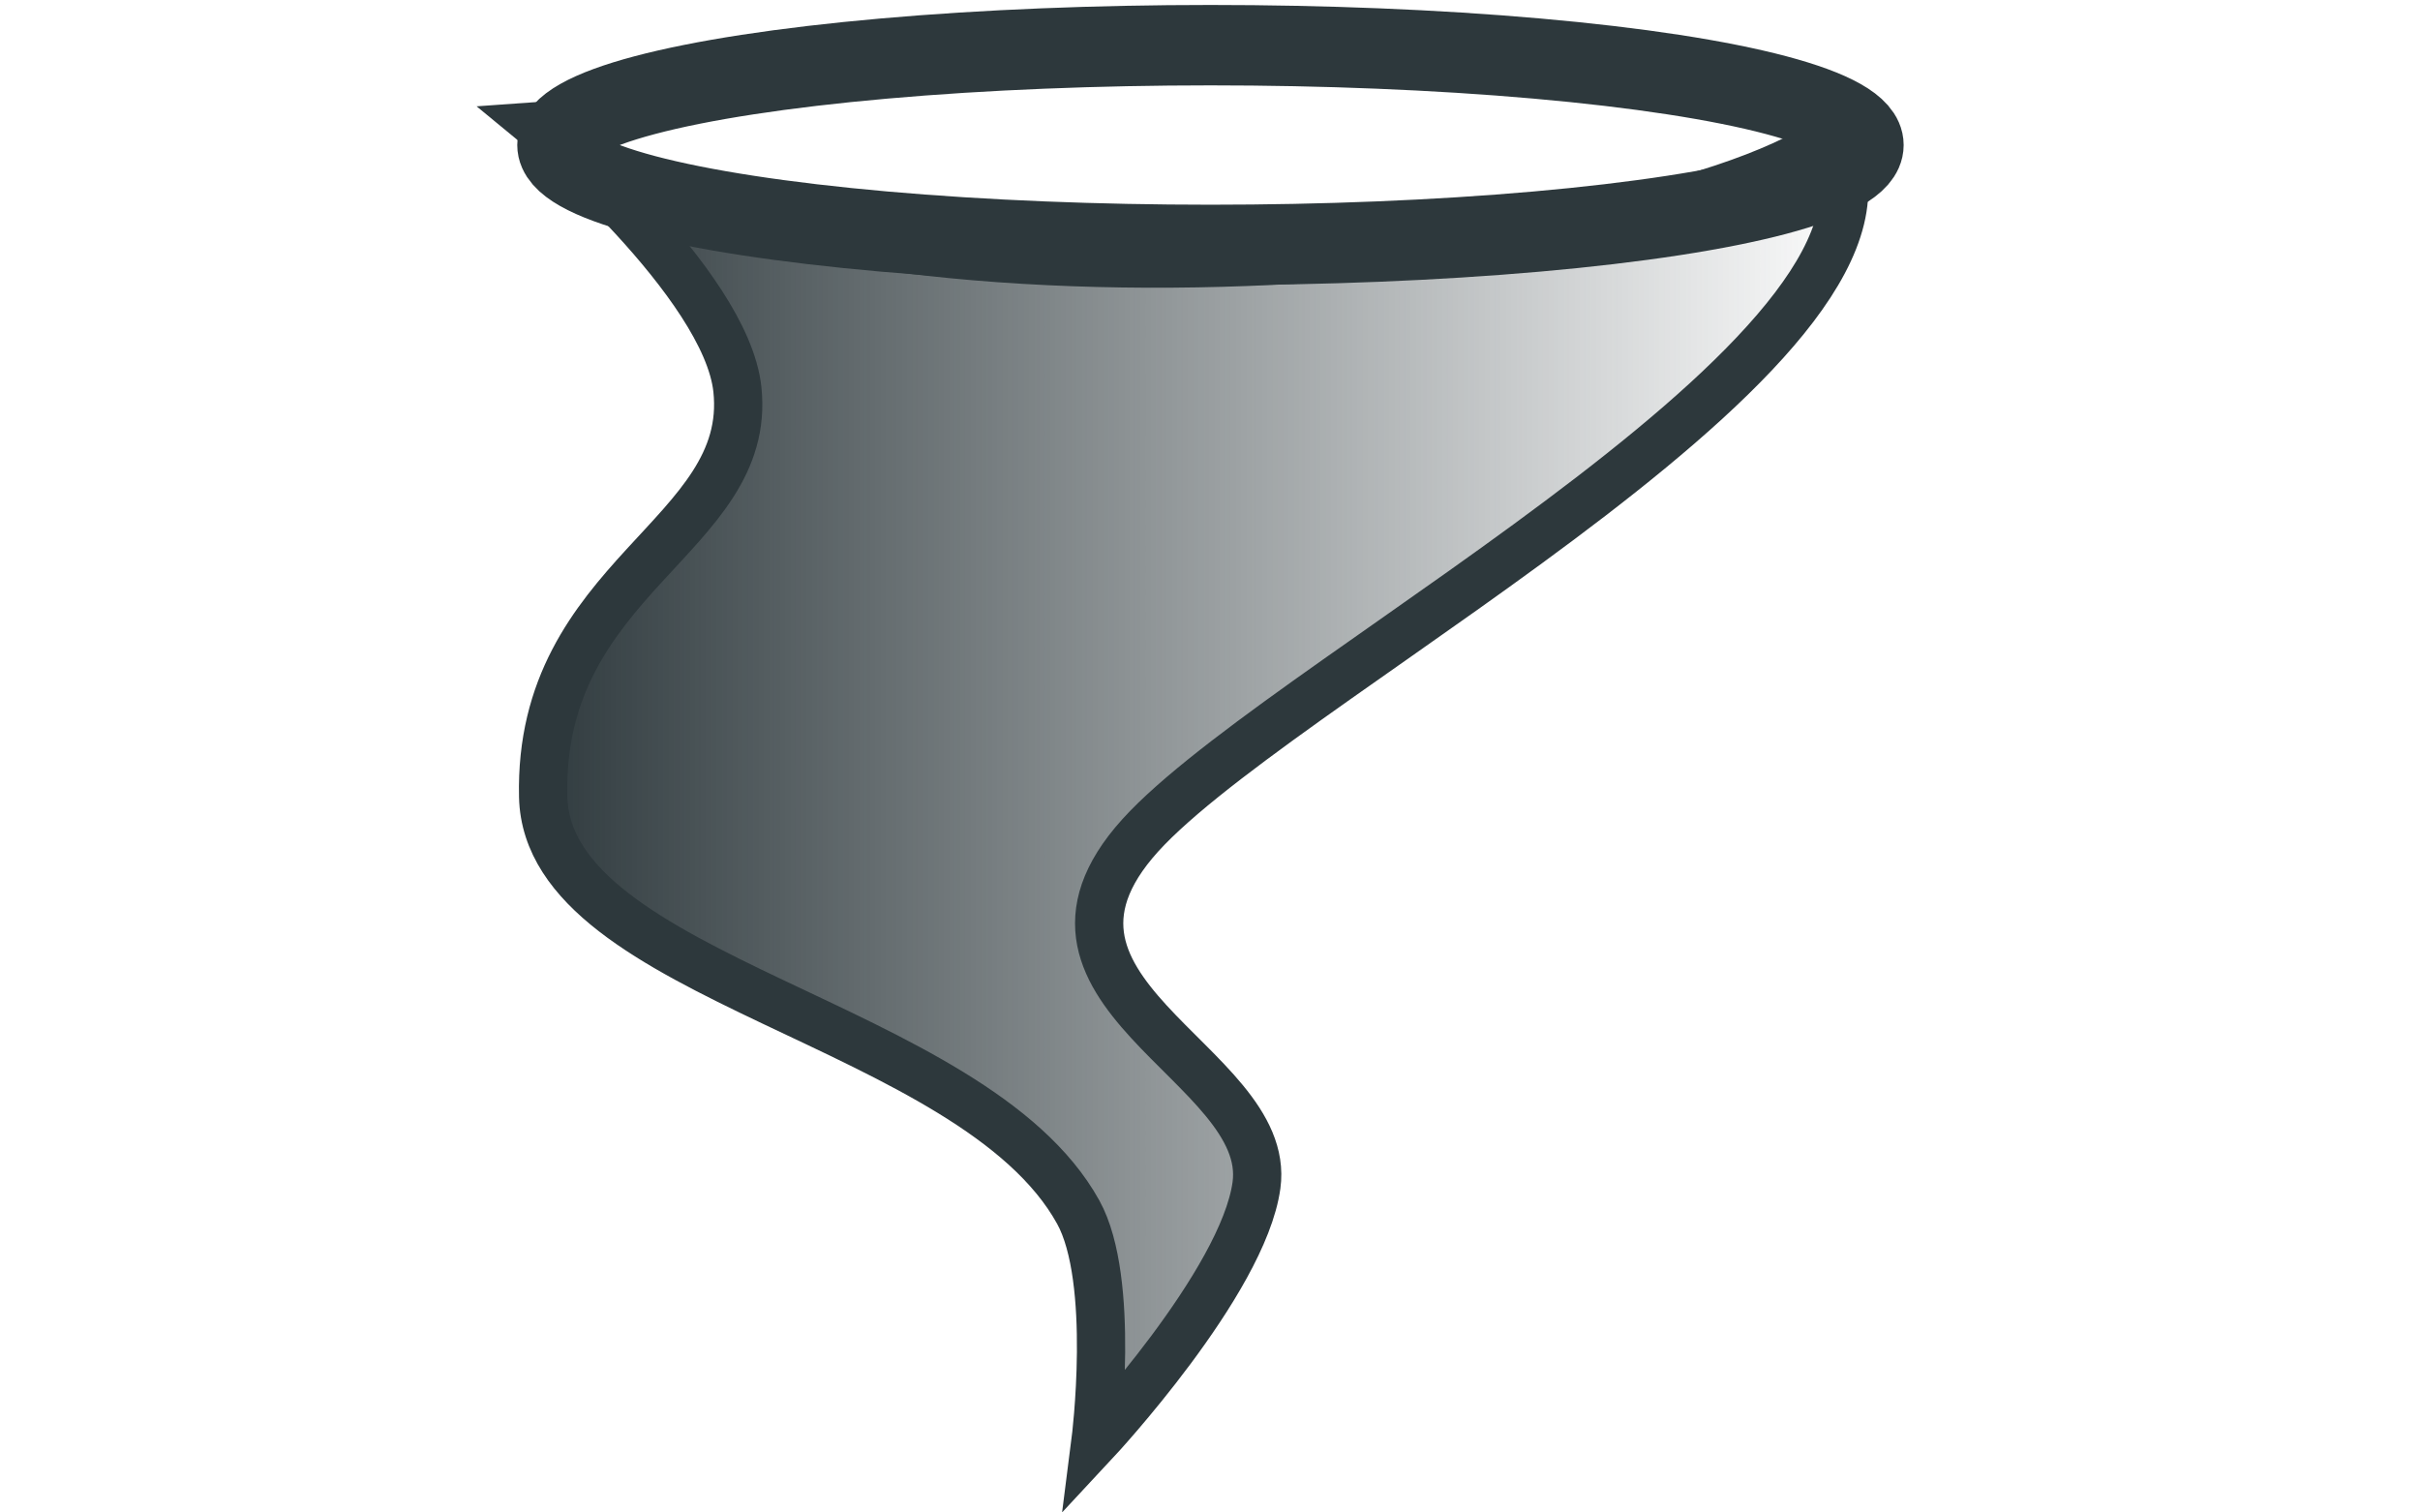 <?xml version="1.0" encoding="UTF-8" standalone="no"?>
<!-- Created with Inkscape (http://www.inkscape.org/) -->

<svg
   xmlns:dc="http://purl.org/dc/elements/1.1/"
   xmlns:cc="http://creativecommons.org/ns#"
   xmlns:rdf="http://www.w3.org/1999/02/22-rdf-syntax-ns#"
   xmlns:svg="http://www.w3.org/2000/svg"
   xmlns="http://www.w3.org/2000/svg"
   xmlns:xlink="http://www.w3.org/1999/xlink"
   xmlns:sodipodi="http://sodipodi.sourceforge.net/DTD/sodipodi-0.dtd"
   xmlns:inkscape="http://www.inkscape.org/namespaces/inkscape"
   width="48"
   height="30"
   viewBox="0 0 48 30"
   id="svg4258"
   version="1.1"
   inkscape:version="0.91 r13725"
   sodipodi:docname="tornado-v1.svg">
  <defs
     id="defs4260">
    <linearGradient
       inkscape:collect="always"
       id="linearGradient8162">
      <stop
         style="stop-color:#2d383c;stop-opacity:1;"
         offset="0"
         id="stop8164" />
      <stop
         style="stop-color:#2d383c;stop-opacity:0;"
         offset="1"
         id="stop8166" />
    </linearGradient>
    <linearGradient
       inkscape:collect="always"
       xlink:href="#linearGradient8162"
       id="linearGradient8168"
       x1="29.997"
       y1="1089.947"
       x2="56.749"
       y2="1089.947"
       gradientUnits="userSpaceOnUse"
       gradientTransform="matrix(1.002,0,0,0.913,-28.203,43.19)" />
  </defs>
  <sodipodi:namedview
     id="base"
     pagecolor="#ffffff"
     bordercolor="#666666"
     borderopacity="1.0"
     inkscape:pageopacity="0.0"
     inkscape:pageshadow="2"
     inkscape:zoom="18.545332"
     inkscape:cx="10.552729"
     inkscape:cy="19.351846"
     inkscape:document-units="px"
     inkscape:current-layer="layer1"
     showgrid="true"
     units="px"
     inkscape:window-width="1391"
     inkscape:window-height="876"
     inkscape:window-x="49"
     inkscape:window-y="24"
     inkscape:window-maximized="1"
     inkscape:snap-to-guides="false"
     inkscape:snap-global="false"
     showguides="true"
     inkscape:guide-bbox="true">
    <inkscape:grid
       type="xygrid"
       id="grid4146" />
    <sodipodi:guide
       position="0,-17.904"
       orientation="1,0"
       id="guide8030" />
    <sodipodi:guide
       position="23.995,24.13"
       orientation="1,0"
       id="guide3906" />
  </sodipodi:namedview>
  <g
     inkscape:label="Layer 1"
     inkscape:groupmode="layer"
     id="layer1"
     transform="translate(0,-1022.362)">
    <g
       id="g6695"
       transform="translate(8.412,-0.054)">
      <path
         sodipodi:nodetypes="casacazcc"
         inkscape:connector-curvature="0"
         id="path8151"
         d="m 2.268,1024.917 c 0,0 3.723,3.12 3.946,5.224 0.31,2.922 -3.952,3.701 -3.853,8.077 0.083,3.642 8.521,4.458 10.613,8.24 0.75,1.356 0.343,4.544 0.343,4.544 0,0 2.928,-3.142 3.193,-5.077 0.334,-2.433 -5.304,-3.856 -2.167,-7.087 3.137,-3.231 15.818,-9.751 13.555,-13.657 -4.282,2.828 -20.699,3.811 -25.631,-0.264 z"
         style="fill:url(#linearGradient8168);fill-opacity:1;fill-rule:evenodd;stroke:#2d383c;stroke-width:0.957px;stroke-linecap:butt;stroke-linejoin:miter;stroke-opacity:1" />
      <ellipse
         ry="1.981"
         rx="12.952"
         cy="1025.293"
         cx="15.597"
         id="path8093"
         style="opacity:1;fill:none;fill-opacity:1;stroke:#2d383c;stroke-width:1.595;stroke-linecap:round;stroke-linejoin:miter;stroke-miterlimit:4;stroke-dasharray:none;stroke-dashoffset:0;stroke-opacity:1" />
    </g>
  </g>
</svg>
